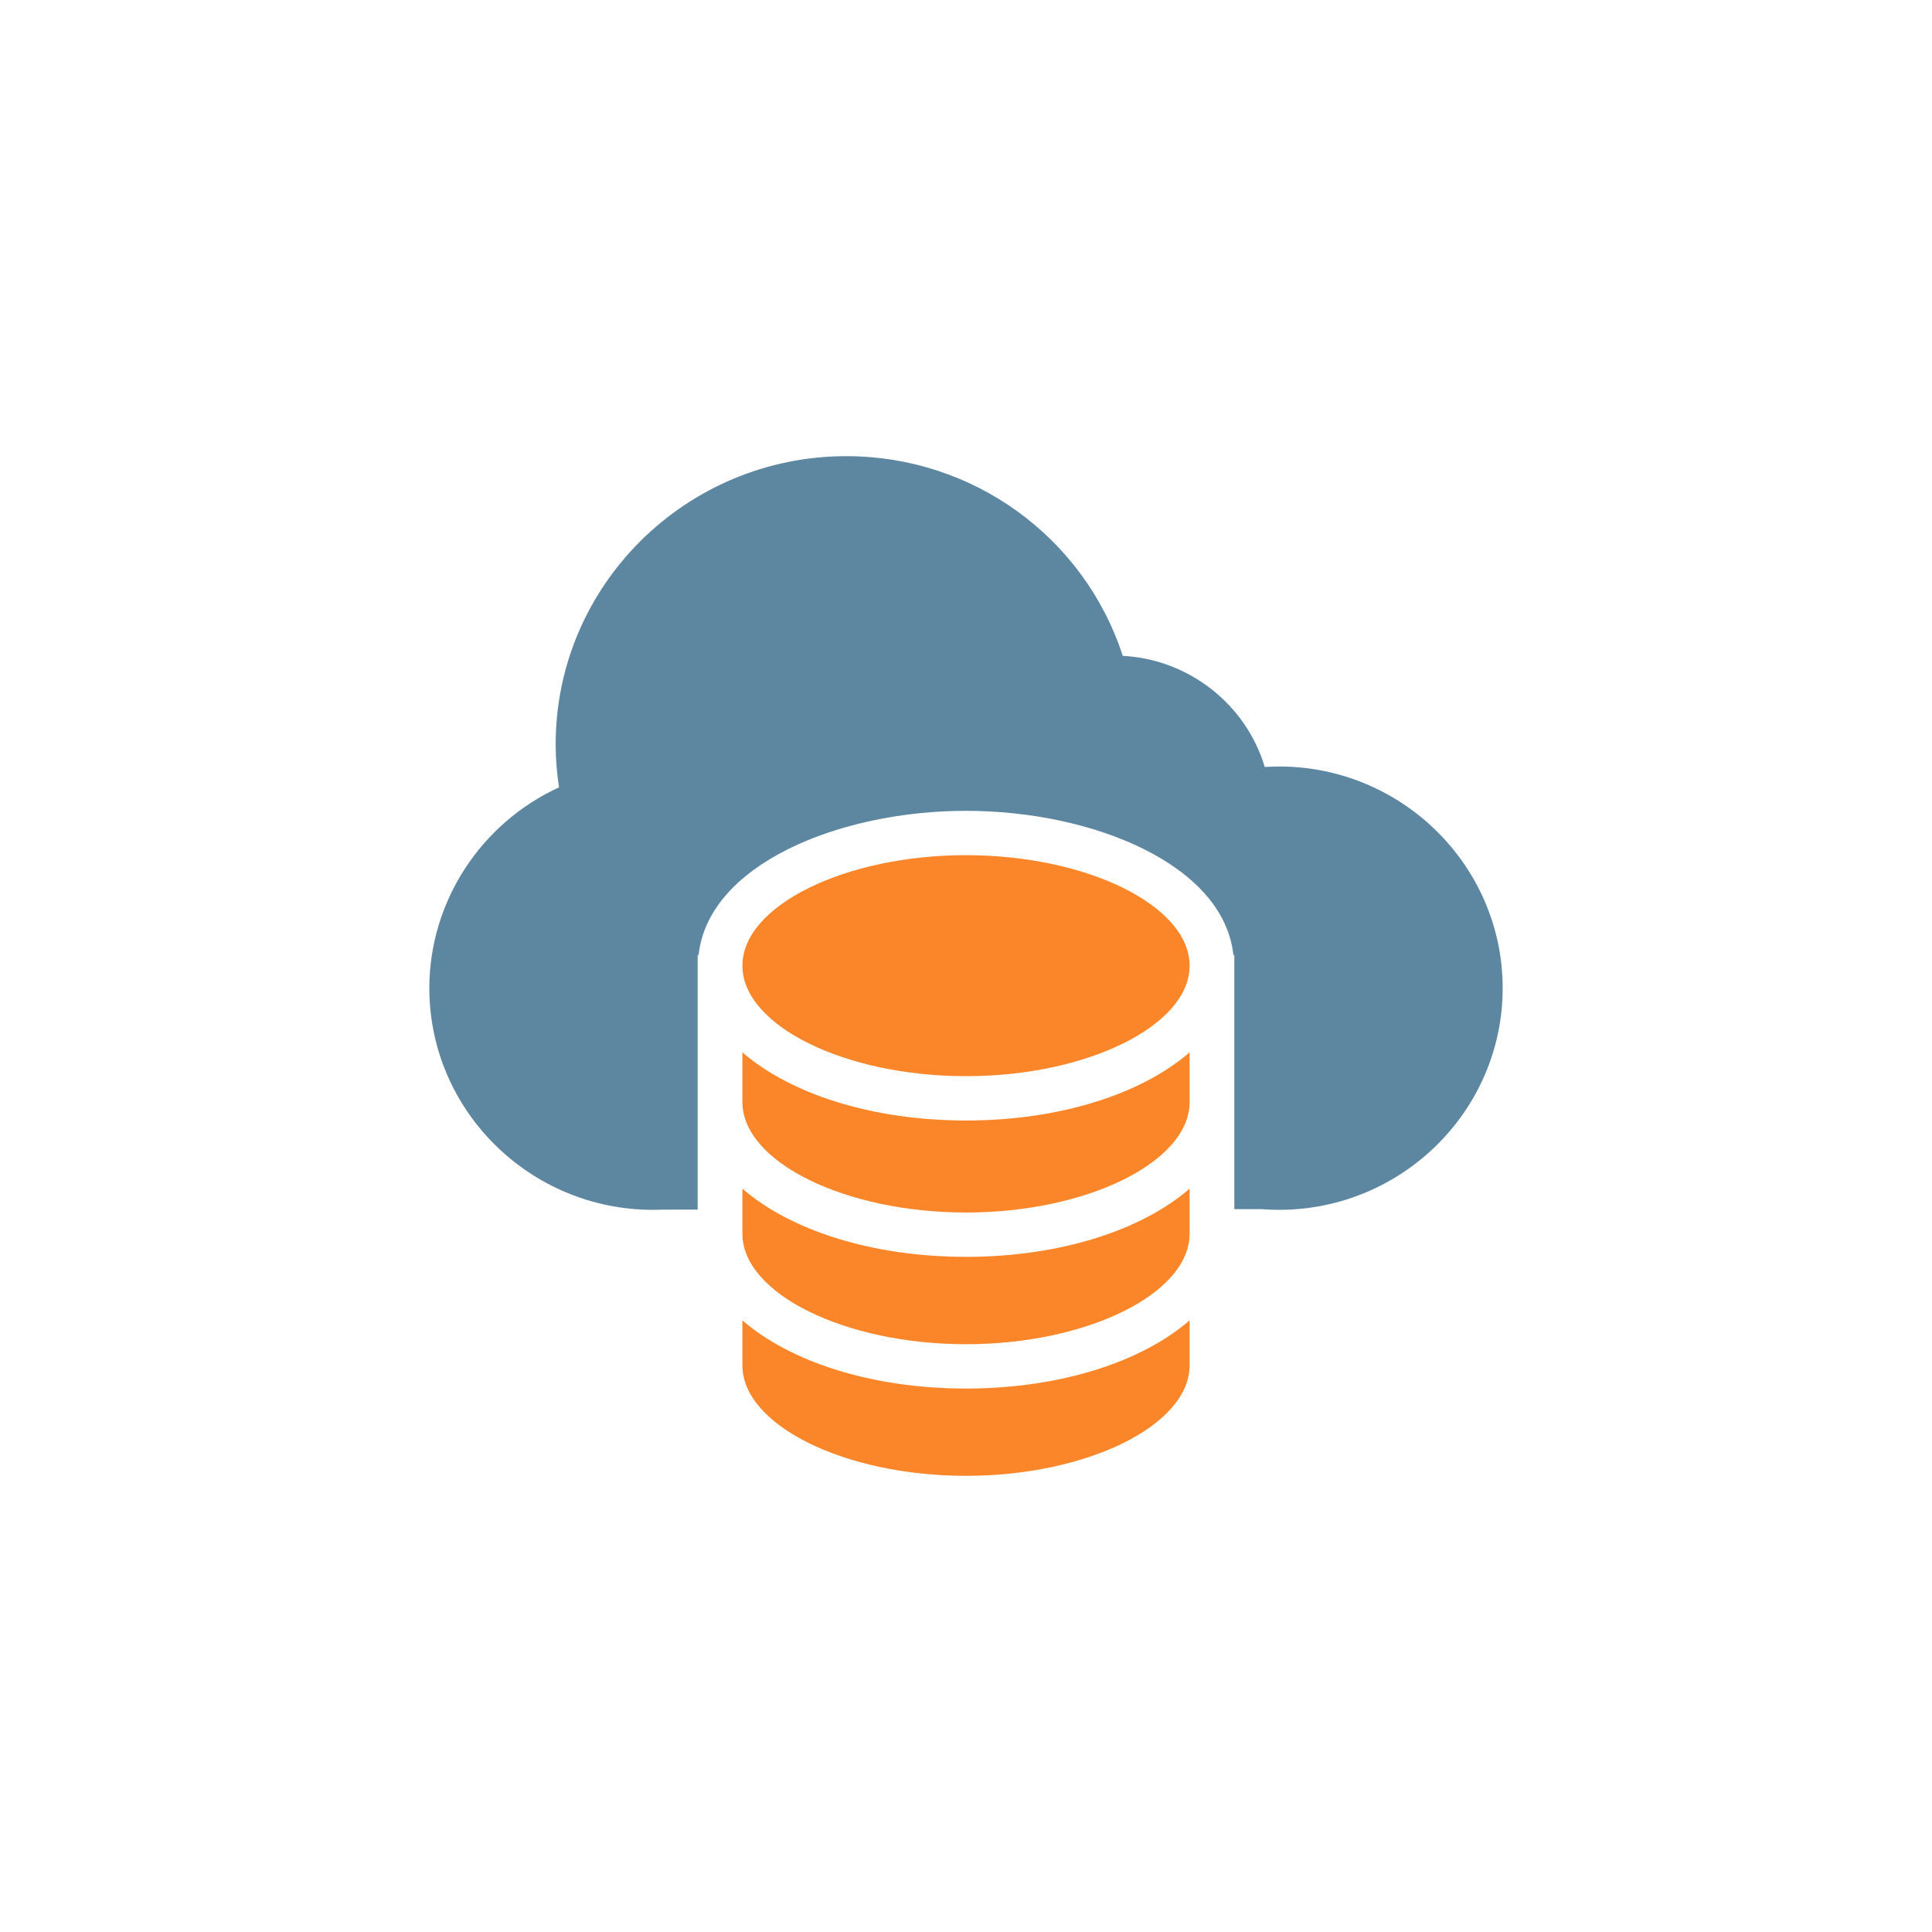 <svg xmlns="http://www.w3.org/2000/svg" width="72" height="72" viewBox="0 0 72 72">
  <g fill="none" transform="translate(16 17)">
    <path fill="#FB8629" d="M11.667,27.298 L11.667,28.977 C11.667,31.209 15.483,33.095 20,33.095 C24.517,33.095 28.333,31.209 28.333,28.977 L28.333,27.298 C26.556,28.841 23.518,29.839 20,29.839 C16.482,29.839 13.444,28.841 11.667,27.298 Z"/>
    <path fill="#FB8629" d="M11.667 22.218L11.667 24.069C11.667 26.301 15.483 28.187 20 28.187 24.517 28.187 28.333 26.301 28.333 24.069L28.333 22.218C26.556 23.76 23.518 24.758 20 24.758 16.482 24.758 13.444 23.76 11.667 22.218zM11.667 32.206L11.667 33.882C11.667 36.114 15.483 38 20 38 24.517 38 28.333 36.114 28.333 33.882L28.333 32.206C26.556 33.749 23.518 34.747 20 34.747 16.482 34.747 13.444 33.749 11.667 32.206z"/>
    <path fill="#5D87A1" d="M31.667,11.565 C31.492,11.565 31.317,11.574 31.133,11.582 C30.442,9.26 28.308,7.567 25.842,7.443 C24.408,3.024 20.267,4.10565217e-05 15.542,4.10565217e-05 C9.567,4.10565217e-05 4.708,4.816 4.708,10.739 C4.708,11.268 4.75,11.805 4.833,12.342 C1.917,13.68 0,16.604 0,19.826 C0,24.378 3.742,28.087 8.333,28.087 C8.492,28.087 8.65,28.079 8.758,28.079 L10,28.078 L10,24.069 L10,23.656 L10,18.575 L10.034,18.604 C10.383,15.226 15.263,13.217 20,13.217 C24.737,13.217 29.617,15.226 29.966,18.604 L30,18.575 L30,23.656 L30,24.069 L30,28.063 L31.033,28.062 C31.242,28.079 31.45,28.087 31.667,28.087 C36.258,28.087 40,24.378 40,19.826 C40,15.274 36.258,11.565 31.667,11.565 Z"/>
    <path fill="#FB8629" d="M20,14.87 C15.483,14.87 11.667,16.756 11.667,18.988 C11.667,21.22 15.483,23.106 20,23.106 C24.517,23.106 28.333,21.22 28.333,18.988 C28.333,16.756 24.517,14.87 20,14.87 Z"/>
  </g>
</svg>
